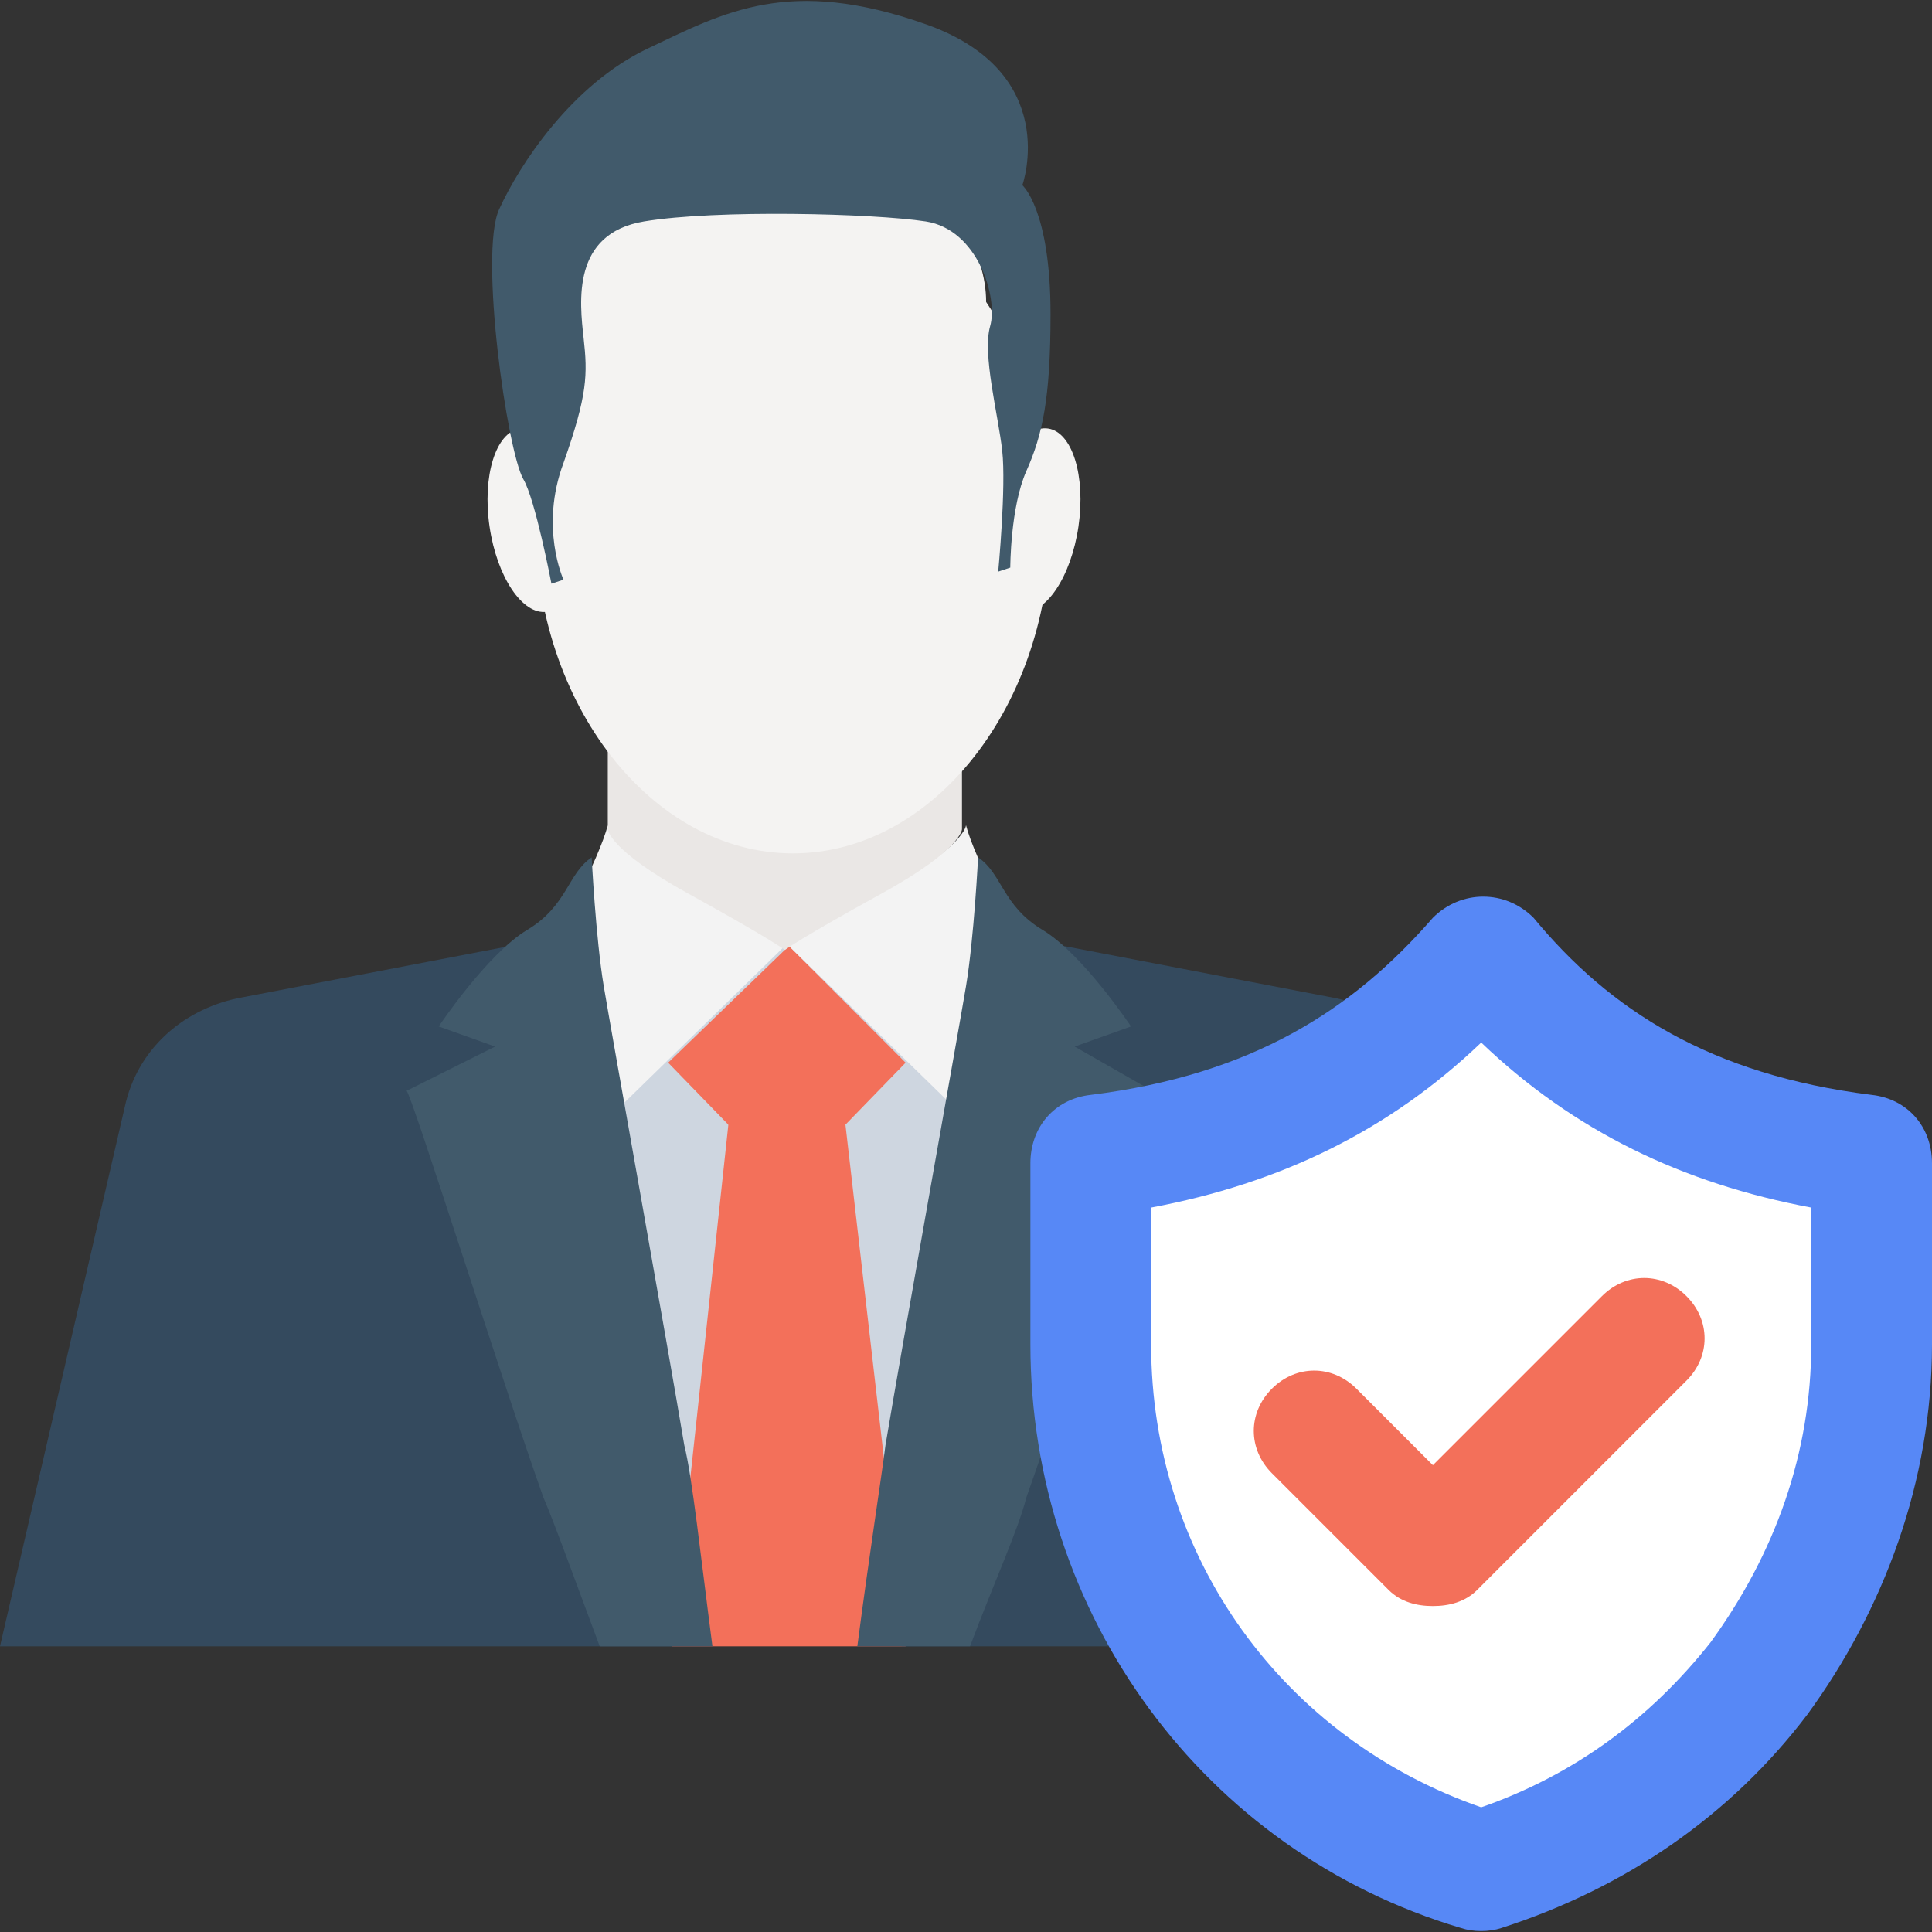 <?xml version="1.0" encoding="UTF-8"?> <svg xmlns="http://www.w3.org/2000/svg" xmlns:xlink="http://www.w3.org/1999/xlink" id="Capa_1" x="0px" y="0px" viewBox="0 0 512 512" style="enable-background:new 0 0 512 512;" xml:space="preserve" width="512px" height="512px" class=""><rect x="0" y="0" width="512" height="512" fill="#333333" stroke="none"/><g><path style="fill:#CED6E0;" d="M297.6,436.286c3.2-6.4,4.267-12.8,4.267-19.2v-121.6c0-24.533-20.267-44.8-44.8-44.8H160 c-24.533,0-44.8,20.267-44.8,44.8v120.533c0,7.467,1.067,13.867,4.267,19.2H297.6V436.286z" data-original="#CED6E0" class=""></path><g> <polygon style="fill:#F3705A;" points="240,436.286 224,297.619 193.067,297.619 178.133,436.286 " data-original="#F3705A" class=""></polygon> <polygon style="fill:#F3705A;" points="224,298.105 240,281.619 209.067,250.686 177.067,281.619 193.067,298.105 " data-original="#F3705A" class=""></polygon> </g><path style="fill:#344A5E;" d="M417.067,436.286L384,293.352c-3.2-14.933-14.933-25.6-29.867-28.8l-77.866-14.933l-37.333,186.667 H417.067z" data-original="#344A5E" class=""></path><path style="fill:#F3F3F3;" d="M256,218.686c0,0,0,5.333-21.333,17.067s-25.6,14.933-25.6,14.933l44.8,43.733 c0,0,17.067-43.733,17.067-44.8C269.867,249.619,258.133,227.219,256,218.686z" data-original="#F3F3F3" class=""></path><path style="fill:#415A6B;" d="M257.067,436.286c6.4-17.067,12.8-30.933,14.933-39.467c10.667-29.867,35.2-106.667,35.2-106.667 l-22.4-12.8l14.933-5.333c0,0-12.8-19.2-23.467-25.6c-10.666-6.4-10.666-14.933-17.066-19.2c0,0-1.067,21.333-3.2,34.133 c-2.133,12.8-17.067,96-21.333,121.6c-1.067,8.533-4.267,28.8-7.467,53.333h29.867V436.286z" data-original="#415A6B" class=""></path><path style="fill:#344A5E;" d="M178.133,436.286L140.8,249.619l-77.867,14.933c-14.933,3.2-26.667,13.867-29.867,28.8L0,436.286 H178.133z" data-original="#344A5E" class=""></path><path style="fill:#F3F3F3;" d="M161.067,218.686c0,0,0,5.333,21.333,17.067s25.6,14.933,25.6,14.933l-44.8,43.733 c0,0-17.067-43.733-17.067-44.8C147.2,249.619,158.933,227.219,161.067,218.686z" data-original="#F3F3F3" class=""></path><path style="fill:#415A6B;" d="M144,396.819c3.2,7.467,8.533,22.4,14.933,39.467H188.8c-3.2-24.533-5.333-44.8-7.467-53.333 c-4.267-25.6-19.2-108.8-21.333-121.6c-2.133-12.8-3.2-34.133-3.2-34.133c-6.4,4.267-6.4,12.8-17.067,19.2 c-10.667,6.4-23.466,25.599-23.466,25.599l14.933,5.333l-23.467,11.733C108.8,289.086,133.333,366.952,144,396.819z" data-original="#415A6B" class=""></path><path style="fill:#EAE7E5" d="M161.067,149.352v70.4c0,0,0,5.333,21.333,17.067s25.6,14.933,25.6,14.933s4.267-3.2,25.6-14.933 s21.333-17.067,21.333-17.067v-70.4H161.067z" data-original="#F7B64C" class="active-path" data-old_color="#F7B64C"></path><g> <path style="fill:#F4F3F2" d="M261.333,80.019c0-6.4-2.133-13.867-6.4-19.2c-4.267-5.333-8.533-8.533-14.933-10.667 c-5.333-2.133-11.733-2.133-17.067-2.133c-10.667-1.067-21.333-1.067-32,2.133c0,0,0,0-1.067,0 c-7.467-3.2-14.933-5.333-23.467-5.333s-17.067,4.267-21.333,12.8c-3.2,6.4-4.267,14.933-4.267,22.4 c3.2,5.333,4.267,12.8,8.533,19.2c-4.267,11.733-7.467,24.533-7.467,39.467c0,48,30.933,87.467,68.267,87.467 s68.267-39.467,68.267-87.467C278.4,116.286,272,96.019,261.333,80.019z" data-original="#FFD15C" class="" data-old_color="#FFD15C"></path> <ellipse transform="matrix(-0.989 -0.145 0.145 -0.989 525.387 313.719)" style="fill:#F4F3F2" cx="274.166" cy="137.647" rx="11.734" ry="24.535" data-original="#FFD15C" class="" data-old_color="#FFD15C"></ellipse> <ellipse transform="matrix(0.989 -0.145 0.145 0.989 -18.549 22.048)" style="fill:#F4F3F2" cx="141.458" cy="137.835" rx="11.734" ry="24.535" data-original="#FFD15C" class="" data-old_color="#FFD15C"></ellipse> </g><path style="fill:#415A6B;" d="M146.133,154.686l3.2-1.067c0,0-6.4-13.867,0-30.933c6.4-18.133,6.4-23.467,5.333-33.067 s-3.2-27.733,16-30.933s60.8-2.133,74.667,0s19.2,20.267,17.067,27.733c-2.133,7.467,2.133,23.467,3.2,33.067 c1.067,9.6-1.067,32-1.067,32l3.2-1.067c0,0,0-16,4.267-25.6s6.4-19.2,6.4-41.6c0-27.733-7.467-34.133-7.467-34.133 s10.667-29.867-25.6-42.667s-53.333-3.2-73.6,6.4S137.6,43.752,132.267,55.486c-5.333,11.733,2.133,64,6.4,71.467 C141.867,132.286,146.133,154.686,146.133,154.686z" data-original="#415A6B" class=""></path><path style="fill:#5788F6" d="M496,290.152c9.6,1.067,16,8.533,16,18.133v48c0,36.267-12.8,70.4-33.067,98.133 c-20.267,26.667-48,45.867-81.067,56.533c-3.2,1.067-7.467,1.067-10.667,0c-68.267-20.267-114.133-83.2-114.133-154.667v-48 c0-9.6,6.4-17.067,16-18.133c42.667-5.333,69.333-22.4,90.667-46.933c7.467-7.467,19.2-7.467,26.667,0 C426.667,267.752,453.333,284.819,496,290.152z" data-original="#66C6B9" class="" data-old_color="#66C6B9"></path><path style="fill:#FFFFFF;" d="M392.533,478.952c-52.267-18.133-87.467-66.133-87.467-122.667v-36.266 c34.133-6.4,62.933-20.267,87.467-43.733c24.534,23.466,53.334,37.333,87.467,43.733v36.267c0,28.8-9.6,55.467-26.667,78.933 C437.333,455.486,417.067,470.419,392.533,478.952z" data-original="#FFFFFF" class=""></path><path style="fill:#F3705A;" d="M379.733,425.619c-4.267,0-8.533-1.067-11.733-4.267l-30.933-30.933c-6.4-6.4-6.4-16,0-22.4 s16-6.4,22.4,0l20.267,20.267l44.8-44.8c6.4-6.4,16-6.4,22.4,0s6.4,16,0,22.4l-55.467,55.467 C388.267,424.552,384,425.619,379.733,425.619z" data-original="#F3705A" class=""></path></g> </svg> 